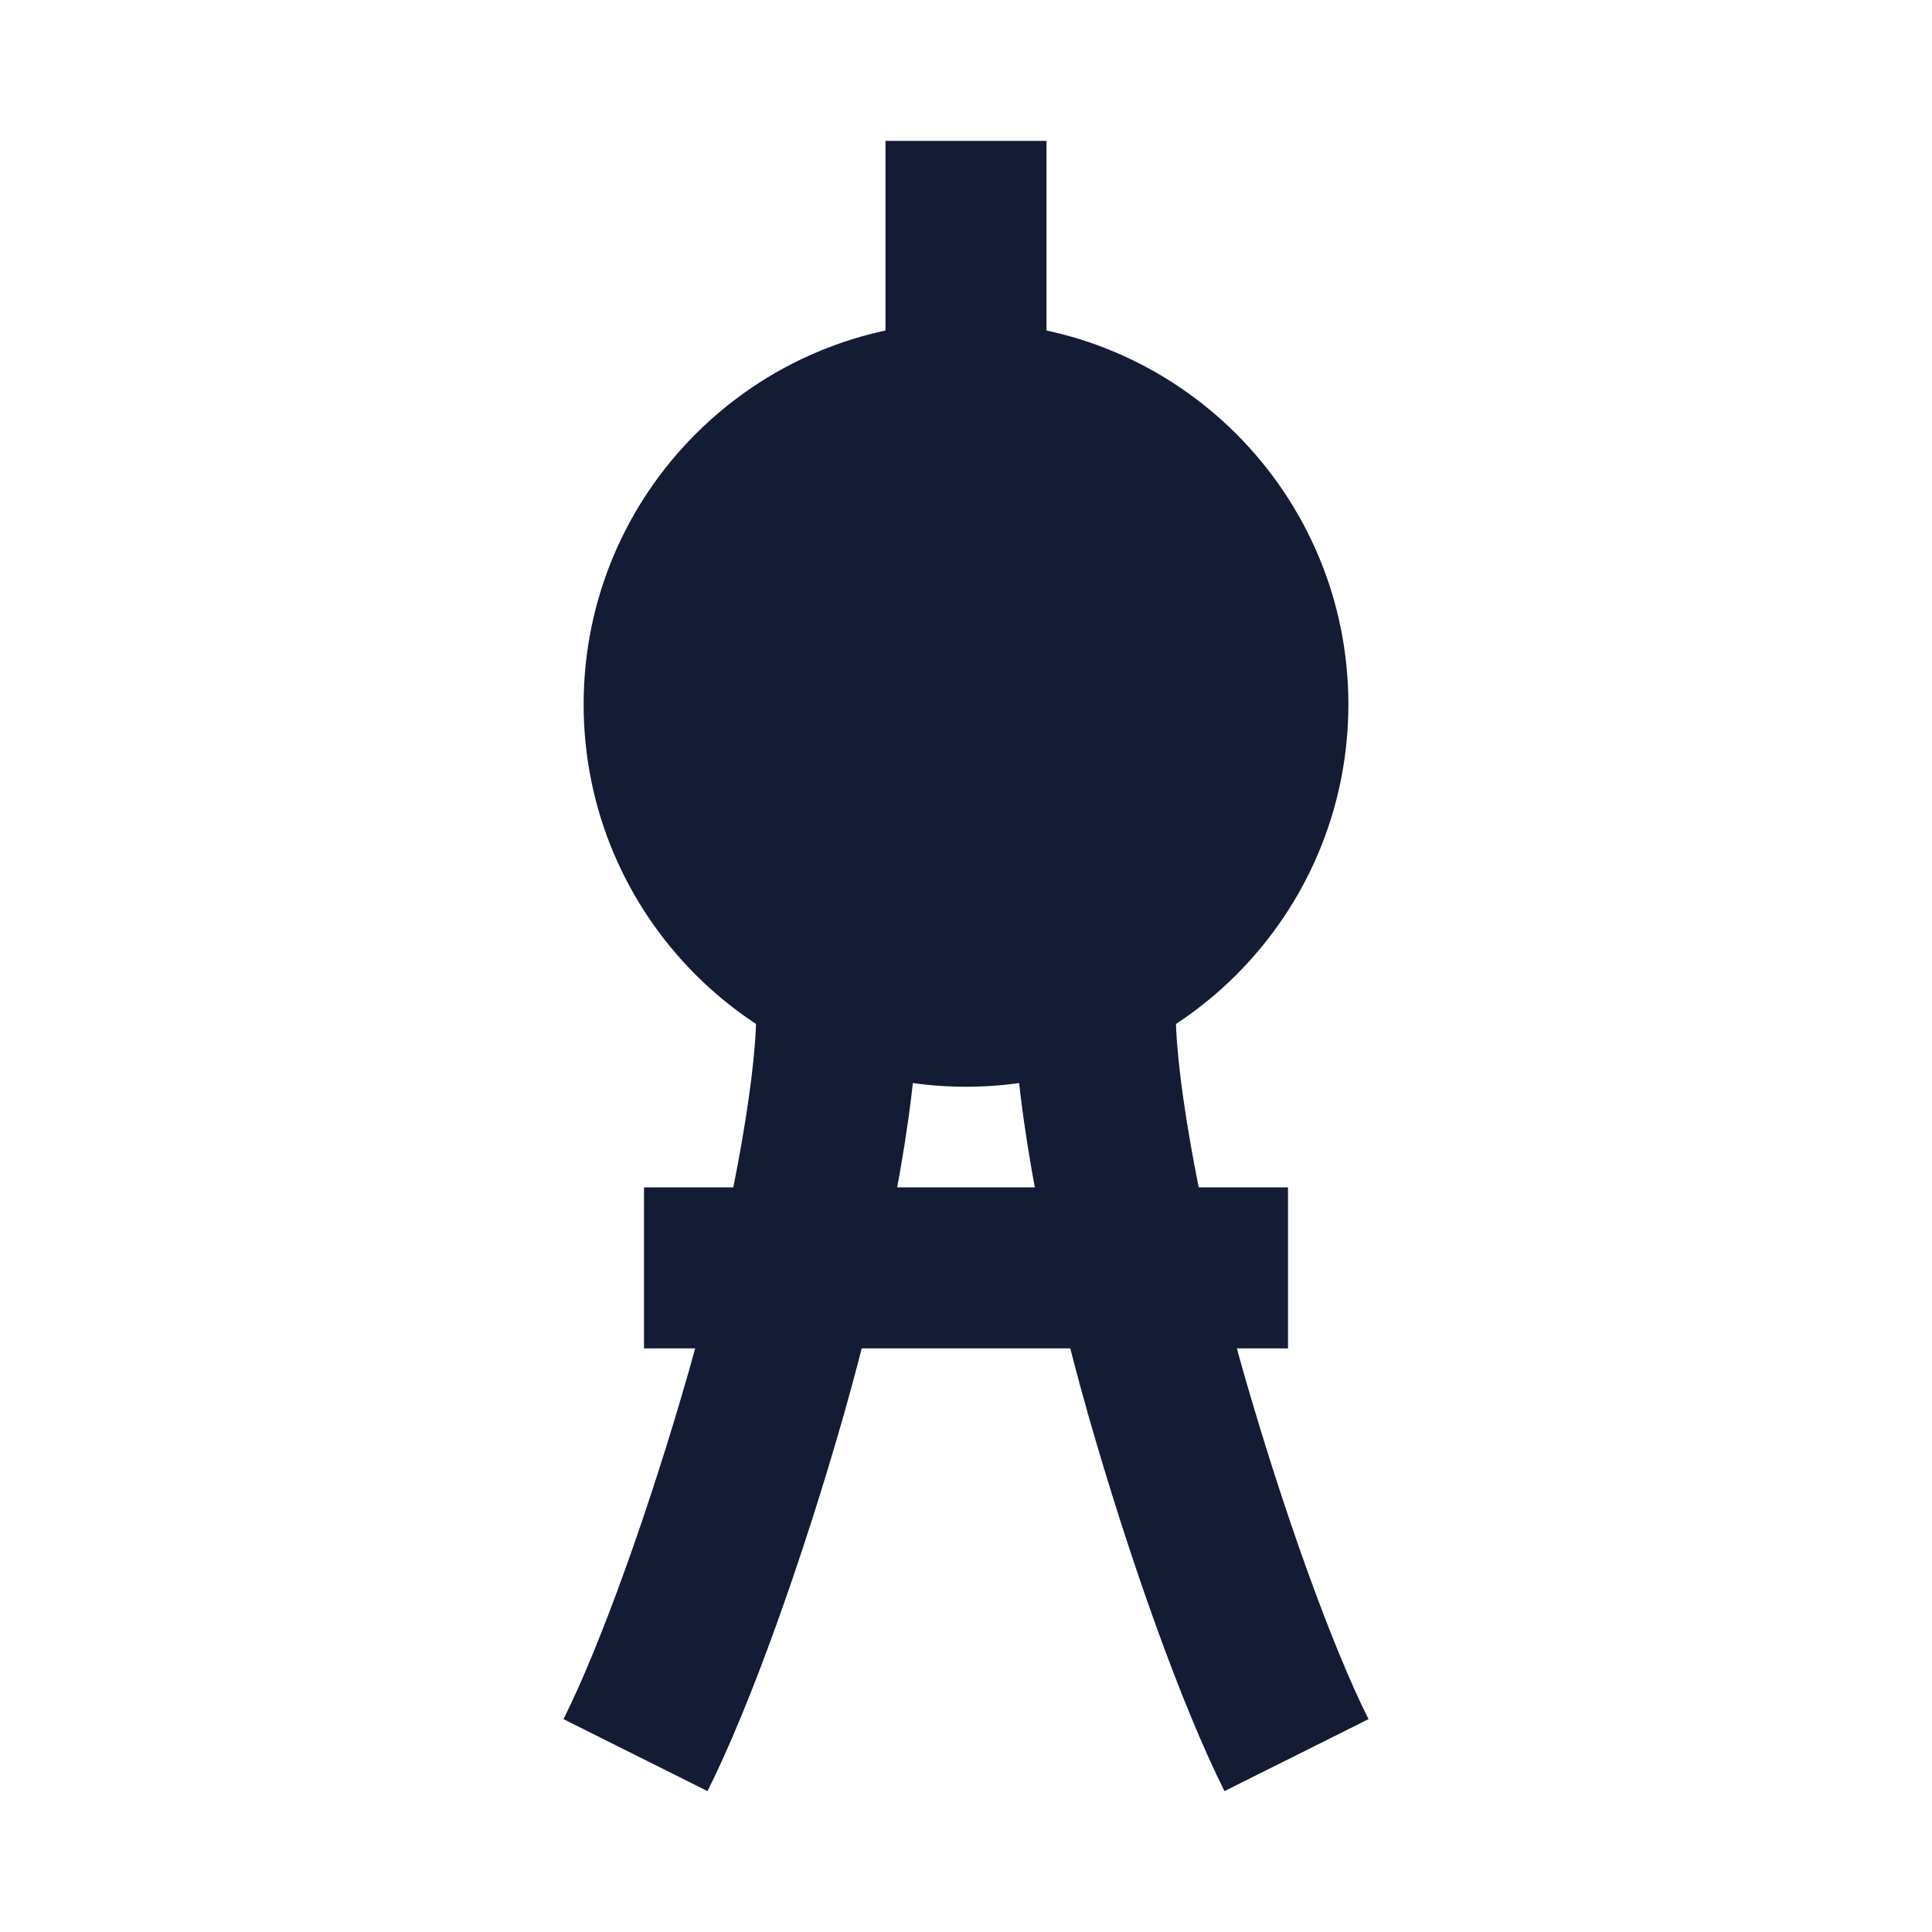 <svg width="24" height="24" viewBox="0 0 24 24" fill="none" xmlns="http://www.w3.org/2000/svg">
<path d="M7.25 8.75C7.25 6.127 9.377 4 12 4C14.623 4 16.75 6.127 16.75 8.75C16.75 11.373 14.623 13.5 12 13.5C9.377 13.5 7.25 11.373 7.25 8.75Z" fill="#141B34"/>
<path fill-rule="evenodd" clip-rule="evenodd" d="M8.558 17.029C9.058 15.277 9.394 13.438 9.394 12.593H11.394C11.394 13.748 10.98 15.83 10.481 17.578C9.975 19.35 9.33 21.169 8.789 22.25L7 21.356C7.459 20.438 8.064 18.756 8.558 17.029Z" fill="#141B34"/>
<path fill-rule="evenodd" clip-rule="evenodd" d="M15.442 17.028C14.942 15.277 14.606 13.438 14.606 12.593H12.606C12.606 13.748 13.02 15.83 13.519 17.578C14.025 19.35 14.67 21.169 15.211 22.25L17 21.356C16.541 20.438 15.936 18.756 15.442 17.028Z" fill="#141B34"/>
<path fill-rule="evenodd" clip-rule="evenodd" d="M13 1.75L13 4.75L11 4.75L11 1.75L13 1.75Z" fill="#141B34"/>
<path fill-rule="evenodd" clip-rule="evenodd" d="M16 16.75H8V14.75H16V16.75Z" fill="#141B34"/>
</svg>
